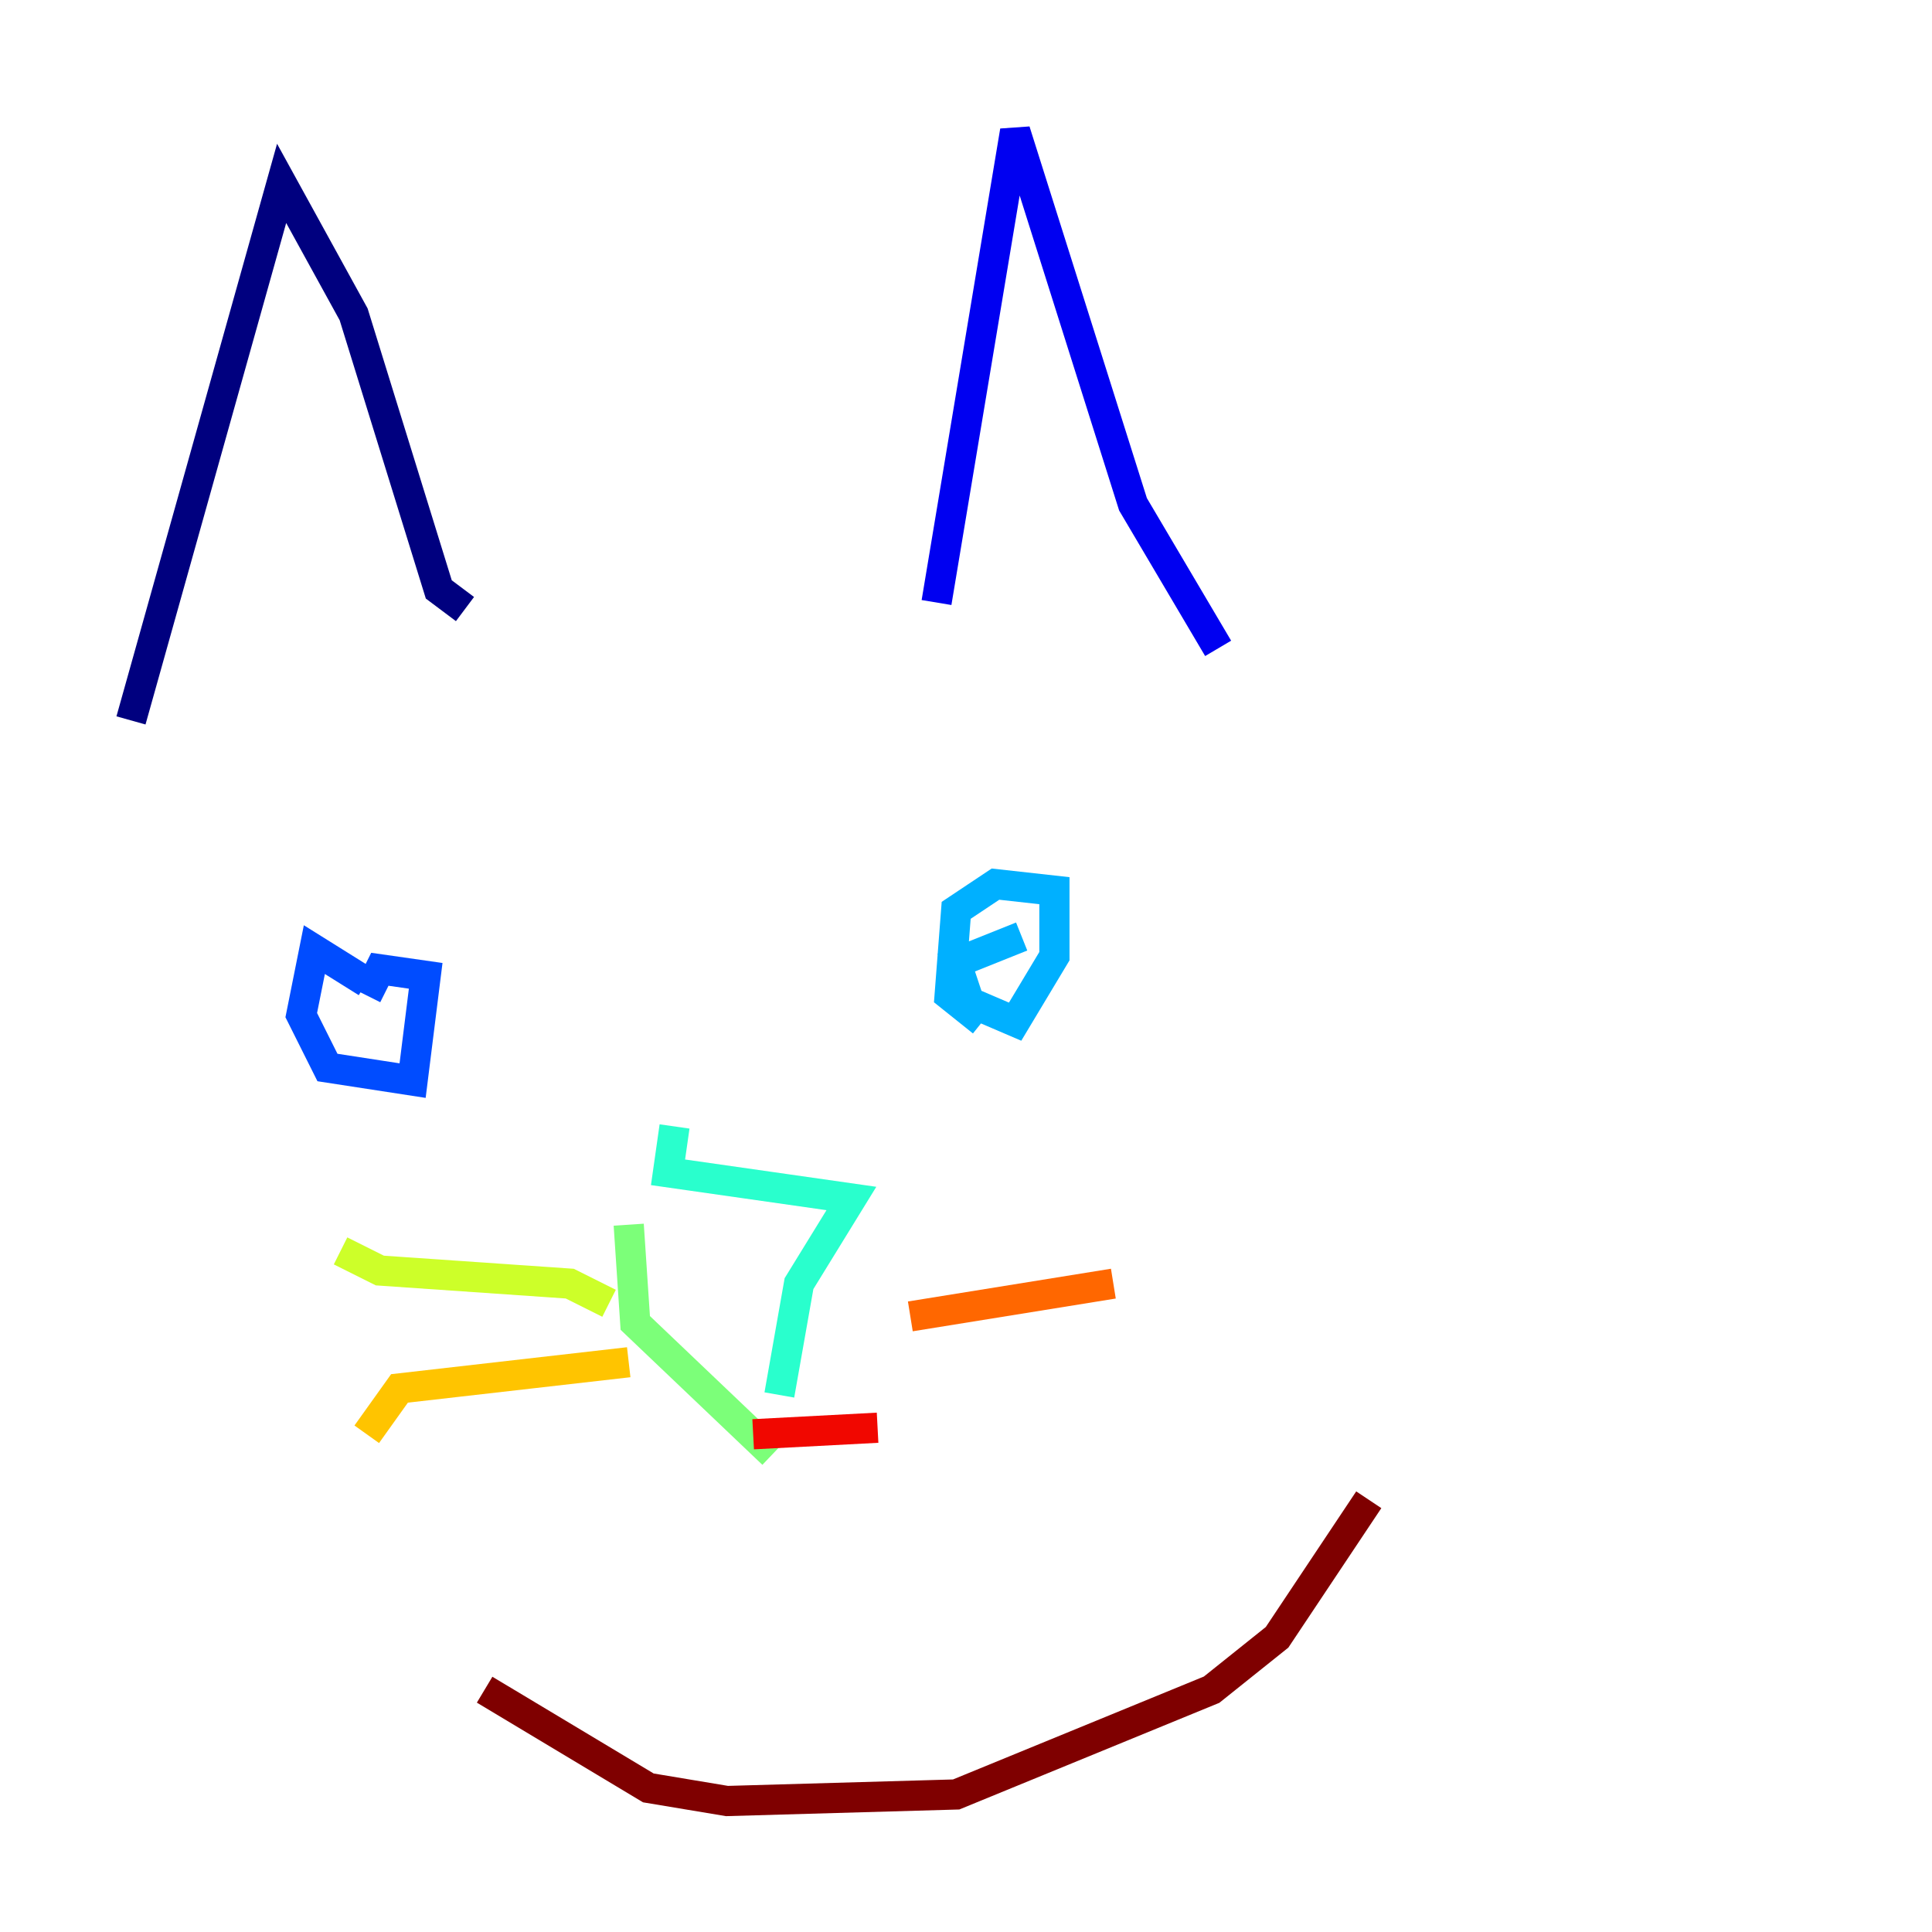 <?xml version="1.0" encoding="utf-8" ?>
<svg baseProfile="tiny" height="128" version="1.2" viewBox="0,0,128,128" width="128" xmlns="http://www.w3.org/2000/svg" xmlns:ev="http://www.w3.org/2001/xml-events" xmlns:xlink="http://www.w3.org/1999/xlink"><defs /><polyline fill="none" points="8.678,47.729 18.658,12.149 23.43,20.827 29.071,39.051 30.807,40.352" stroke="#00007f" stroke-width="2" /><polyline fill="none" points="62.047,39.919 67.254,8.678 75.064,33.41 80.705,42.956" stroke="#0000f1" stroke-width="2" /><polyline fill="none" points="24.298,65.085 20.827,62.915 19.959,67.254 21.695,70.725 27.336,71.593 28.203,64.651 25.166,64.217 24.298,65.953" stroke="#004cff" stroke-width="2" /><polyline fill="none" points="67.688,62.047 63.349,63.783 64.217,66.386 67.254,67.688 69.858,63.349 69.858,59.01 65.953,58.576 63.349,60.312 62.915,65.953 65.085,67.688" stroke="#00b0ff" stroke-width="2" /><polyline fill="none" points="44.691,74.63 44.258,77.668 56.407,79.403 52.936,85.044 51.634,92.42" stroke="#29ffcd" stroke-width="2" /><polyline fill="none" points="41.654,81.139 42.088,87.647 51.2,96.325" stroke="#7cff79" stroke-width="2" /><polyline fill="none" points="40.352,86.346 37.749,85.044 25.166,84.176 22.563,82.875" stroke="#cdff29" stroke-width="2" /><polyline fill="none" points="41.654,90.251 26.468,91.986 24.298,95.024" stroke="#ffc400" stroke-width="2" /><polyline fill="none" points="60.312,87.214 73.763,85.044" stroke="#ff6700" stroke-width="2" /><polyline fill="none" points="49.898,95.024 58.142,94.59" stroke="#f10700" stroke-width="2" /><polyline fill="none" points="32.108,111.946 42.956,118.454 48.163,119.322 63.349,118.888 80.271,111.946 84.61,108.475 90.685,99.363" stroke="#7f0000" stroke-width="2" /></svg>